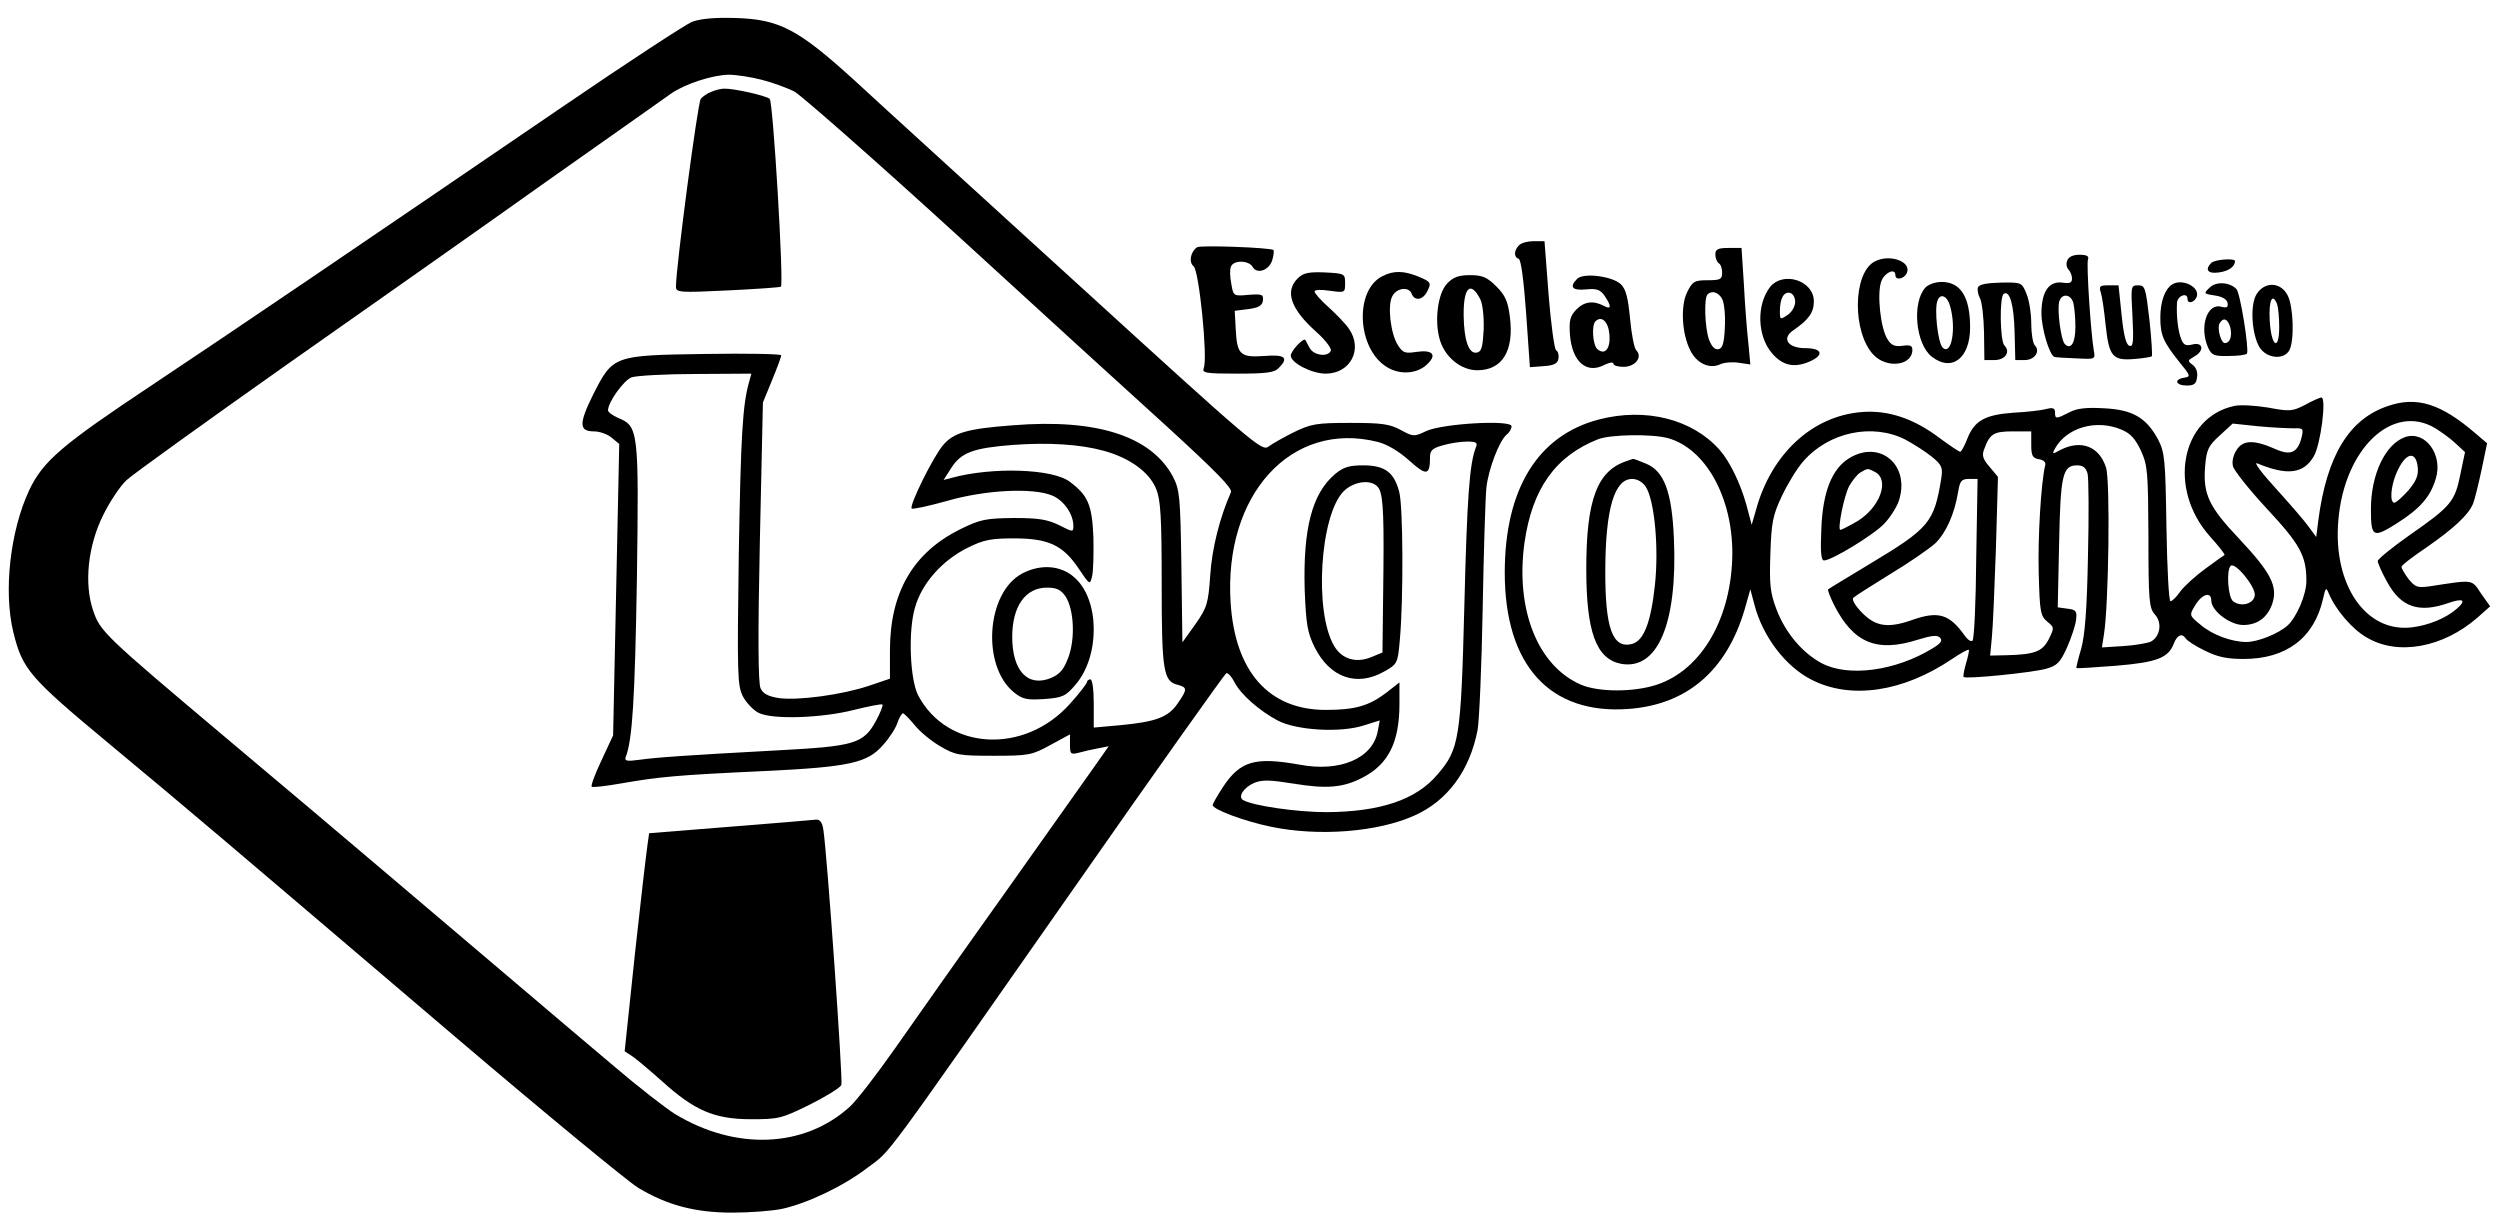 <?xml version="1.0" standalone="no"?>
<!DOCTYPE svg PUBLIC "-//W3C//DTD SVG 20010904//EN"
 "http://www.w3.org/TR/2001/REC-SVG-20010904/DTD/svg10.dtd">
<svg version="1.0" xmlns="http://www.w3.org/2000/svg"
 width="736pt" height="360pt" viewBox="0 0 736 360"
 preserveAspectRatio="xMidYMid meet">

<g transform="translate(0,360) scale(0.1,-0.1)"
fill="#000000" stroke="none">
<path d="M2038 3536 c-20 -8 -191 -120 -380 -249 -645 -440 -953 -649 -1208
-819 -268 -178 -323 -225 -364 -311 -56 -120 -76 -297 -47 -417 27 -111 47
-134 284 -331 242 -201 325 -272 1026 -869 261 -222 499 -418 530 -437 85 -51
167 -73 277 -73 51 0 117 5 146 11 74 16 182 67 253 122 70 52 31 0 610 827
240 344 441 626 445 628 5 2 16 -10 24 -26 19 -37 74 -85 129 -114 55 -28 182
-36 251 -14 l48 15 -6 -32 c-15 -80 -111 -121 -231 -98 -130 23 -173 11 -224
-65 -17 -26 -31 -51 -31 -54 0 -13 94 -48 172 -64 140 -29 313 -16 422 33 97
43 163 132 186 252 5 28 12 189 15 357 3 169 8 329 11 357 6 54 38 138 60 156
8 6 14 17 14 24 0 20 -204 8 -251 -14 -36 -17 -38 -17 -75 3 -33 18 -57 21
-149 21 -100 0 -115 -3 -165 -27 -30 -15 -64 -34 -76 -43 -19 -14 -43 6 -555
473 -294 268 -593 540 -663 605 -166 151 -221 180 -350 184 -61 2 -103 -2
-128 -11z m205 -171 c32 -8 74 -24 95 -34 20 -11 233 -198 472 -416 239 -219
522 -477 628 -573 142 -130 191 -180 186 -191 -33 -74 -56 -166 -61 -244 -6
-84 -9 -95 -44 -145 l-38 -53 -3 223 c-3 208 -5 226 -25 265 -64 119 -224 171
-471 151 -135 -10 -175 -22 -206 -59 -29 -34 -100 -178 -92 -186 3 -3 49 7
103 22 113 33 255 40 311 16 34 -14 62 -55 62 -89 0 -19 -1 -19 -42 2 -35 17
-61 21 -134 21 -82 -1 -98 -4 -157 -33 -139 -69 -207 -186 -207 -357 l0 -83
-62 -21 c-81 -27 -210 -44 -266 -36 -31 5 -46 13 -53 29 -7 15 -8 154 -2 432
l9 409 27 66 c15 36 27 69 27 73 0 4 -100 6 -222 4 -273 -4 -273 -4 -332 -120
-42 -85 -42 -108 3 -108 16 0 39 -8 51 -18 l23 -19 -9 -429 -9 -429 -34 -73
c-19 -40 -32 -75 -29 -78 3 -3 43 2 89 10 109 19 160 24 419 36 252 12 304 24
350 77 18 20 37 49 42 65 5 15 13 28 16 28 4 0 19 -16 35 -35 15 -19 49 -47
75 -62 44 -26 55 -28 157 -28 105 0 113 2 168 32 l57 31 0 -30 c0 -28 2 -30
26 -24 15 4 40 10 57 13 l31 6 -45 -64 c-25 -35 -144 -203 -265 -374 -122
-171 -264 -373 -318 -450 -54 -77 -114 -155 -134 -173 -134 -122 -337 -130
-516 -21 -28 18 -107 79 -176 138 -131 110 -410 348 -690 585 -91 77 -295 250
-455 384 -360 303 -370 313 -391 375 -27 80 -15 191 30 281 19 39 50 85 68
102 18 17 231 170 473 341 242 170 589 414 770 543 182 128 343 242 360 254
41 29 122 55 170 56 23 0 67 -7 98 -15z m-37 -887 c-20 -69 -25 -159 -31 -508
-5 -357 -4 -388 12 -420 10 -19 31 -41 47 -49 42 -20 186 -15 280 9 44 11 81
18 84 16 2 -3 -6 -24 -19 -48 -37 -68 -64 -75 -289 -87 -278 -15 -359 -21
-409 -28 -36 -5 -43 -3 -39 8 20 51 27 171 33 522 6 441 5 452 -56 477 -16 7
-29 17 -29 22 0 24 46 88 69 97 14 5 100 10 190 10 l163 1 -6 -22z m1850 -179
c28 -7 63 -28 93 -55 51 -46 61 -44 61 11 0 19 8 26 38 34 20 6 52 11 71 11
27 0 32 -3 26 -17 -19 -49 -26 -148 -34 -468 -10 -390 -15 -421 -79 -495 -63
-75 -169 -110 -327 -111 -87 0 -218 19 -246 36 -15 10 3 37 33 50 24 10 47 9
116 -2 97 -16 146 -12 202 17 77 39 110 104 110 218 l0 63 -37 -29 c-52 -40
-93 -52 -180 -52 -167 0 -267 112 -280 315 -21 319 179 538 433 474z m-807
-26 c77 -21 135 -63 155 -113 13 -33 16 -82 16 -280 0 -255 5 -286 47 -296 29
-8 29 -13 0 -55 -27 -40 -63 -54 -169 -64 l-78 -7 0 71 c0 41 -4 71 -10 71 -5
0 -10 -4 -10 -8 0 -4 -22 -33 -50 -64 -134 -150 -361 -138 -447 25 -24 47 -30
189 -9 259 20 71 80 138 154 175 48 24 70 28 137 28 102 0 144 -20 190 -88 33
-49 34 -50 40 -24 4 15 5 67 4 116 -4 95 -16 123 -70 163 -50 38 -228 44 -348
11 l-23 -6 23 36 c29 45 65 58 179 67 107 8 200 2 269 -17z"/>
<path d="M2095 3330 c-12 -4 -26 -14 -32 -21 -9 -12 -73 -496 -73 -553 0 -17
10 -18 153 -11 83 4 154 9 156 11 9 9 -23 545 -33 553 -12 10 -108 31 -134 30
-9 0 -26 -4 -37 -9z"/>
<path d="M2148 1166 l-237 -19 -5 -36 c-3 -20 -20 -164 -37 -321 l-30 -285 23
-15 c12 -8 52 -42 88 -74 94 -85 153 -111 261 -111 81 0 90 2 173 43 48 24 90
50 93 58 5 13 -42 681 -53 751 -3 22 -10 31 -22 30 -9 -1 -124 -11 -254 -21z"/>
<path d="M3930 2204 c-67 -57 -94 -159 -89 -340 4 -102 8 -126 29 -169 45 -90
124 -118 205 -72 39 22 40 24 46 92 11 117 10 398 -2 438 -15 57 -43 77 -105
77 -42 0 -59 -5 -84 -26z m130 -43 c13 -25 15 -89 12 -309 l-2 -173 -34 -14
c-44 -18 -86 -5 -108 33 -60 100 -42 386 28 456 33 32 88 36 104 7z"/>
<path d="M3010 1912 c-107 -56 -121 -274 -24 -351 25 -20 38 -22 88 -19 54 4
63 8 92 42 73 84 72 251 -3 316 -40 36 -99 40 -153 12z m127 -68 c25 -39 29
-125 8 -180 -13 -35 -25 -49 -51 -60 -68 -28 -114 21 -114 121 0 90 39 145
102 145 29 0 41 -6 55 -26z"/>
<path d="M4472 2878 c-15 -15 -16 -35 -1 -40 7 -2 15 -65 22 -161 l11 -158 40
3 c31 2 42 8 44 22 2 10 -1 22 -7 25 -5 4 -15 77 -22 164 l-12 157 -32 0 c-17
0 -36 -5 -43 -12z"/>
<path d="M3524 2872 c-19 -13 -25 -44 -10 -56 16 -12 42 -269 30 -299 -6 -15
4 -17 99 -17 83 0 109 3 121 16 31 31 20 41 -42 36 -71 -5 -80 4 -84 78 l-3
55 40 5 c30 4 41 10 43 25 2 18 -2 20 -42 17 -44 -4 -45 -4 -51 32 -4 20 -5
43 -1 51 7 20 53 19 64 -1 13 -23 50 -9 58 22 4 14 5 26 3 28 -9 7 -215 15
-225 8z"/>
<path d="M5050 2851 c0 -11 5 -23 10 -26 6 -3 10 -16 10 -28 0 -19 -5 -22 -42
-22 -39 0 -45 -3 -61 -35 -20 -40 -16 -124 10 -173 18 -36 55 -54 86 -40 12 6
37 8 56 5 l34 -5 -6 64 c-4 35 -10 112 -13 172 l-7 107 -38 0 c-32 0 -39 -4
-39 -19z m20 -131 c6 -11 10 -48 8 -83 -2 -48 -7 -63 -19 -65 -11 -2 -20 8
-28 29 -12 35 -15 122 -4 132 12 13 32 7 43 -13z"/>
<path d="M6086 2833 c-4 -9 -2 -21 4 -27 5 -5 10 -17 10 -26 0 -13 -7 -15 -29
-12 -39 5 -61 -27 -61 -90 0 -45 24 -126 39 -129 3 -1 32 -3 63 -4 57 -3 57
-3 52 24 -9 54 -22 254 -17 267 4 10 -4 14 -25 14 -19 0 -32 -6 -36 -17z m18
-125 c3 -13 6 -44 6 -70 0 -47 -13 -69 -31 -51 -12 12 -24 107 -16 127 9 24
34 19 41 -6z"/>
<path d="M5517 2829 c-62 -36 -64 -206 -2 -273 39 -42 115 -33 115 14 0 13 -7
15 -29 12 -22 -3 -33 1 -44 19 -21 32 -32 137 -18 172 10 25 41 39 41 17 0
-17 27 -11 34 7 14 34 -54 57 -97 32z"/>
<path d="M6510 2826 c-20 -20 -10 -33 23 -28 29 4 46 17 47 33 0 10 -60 5 -70
-5z"/>
<path d="M3820 2780 c-38 -38 -20 -90 55 -157 26 -23 45 -48 43 -55 -7 -20
-50 -15 -62 7 -6 11 -12 22 -13 24 -5 8 -43 -32 -43 -46 0 -21 61 -53 103 -53
72 0 110 71 69 131 -9 14 -36 42 -59 63 -24 21 -43 43 -43 48 0 5 19 6 45 2
44 -6 45 -6 45 22 0 28 -1 29 -60 32 -49 2 -64 -2 -80 -18z"/>
<path d="M4070 2787 c-83 -41 -75 -213 12 -267 39 -25 92 -21 121 9 28 27 14
42 -33 35 -33 -5 -40 -3 -54 19 -22 33 -32 118 -17 145 13 25 49 29 57 7 8
-21 31 -19 44 4 15 28 14 31 -25 47 -42 17 -72 18 -105 1z"/>
<path d="M4260 2765 c-28 -30 -38 -114 -20 -169 16 -49 62 -86 109 -86 74 0
109 57 96 158 -6 45 -13 62 -40 89 -27 27 -41 33 -77 33 -34 0 -50 -6 -68 -25z
m98 -46 c7 -14 11 -51 10 -89 -3 -52 -6 -65 -20 -68 -24 -5 -38 36 -39 109 -1
83 20 104 49 48z"/>
<path d="M4643 2779 c-24 -24 -14 -35 26 -31 31 3 42 0 55 -19 21 -31 20 -42
-3 -29 -31 16 -58 12 -81 -12 -18 -19 -21 -32 -18 -75 7 -79 49 -115 102 -87
14 7 26 9 26 3 0 -5 13 -9 30 -9 34 0 57 29 37 49 -6 6 -14 48 -18 92 -6 62
-12 87 -27 102 -25 24 -111 35 -129 16z m95 -163 c4 -42 -13 -63 -35 -44 -14
11 -18 70 -6 82 18 18 38 -1 41 -38z"/>
<path d="M5211 2755 c-40 -52 -38 -143 5 -194 31 -37 65 -45 110 -26 45 19 40
40 -11 40 -52 0 -71 29 -35 53 45 31 60 52 60 85 0 61 -90 90 -129 42z m74
-44 c0 -13 -10 -30 -22 -38 -22 -15 -23 -14 -23 10 0 38 11 58 29 55 9 -2 16
-13 16 -27z"/>
<path d="M5668 2753 c-40 -45 -28 -166 19 -203 59 -46 113 -5 113 86 0 90 -28
134 -84 134 -19 0 -40 -8 -48 -17z m73 -54 c19 -66 4 -148 -22 -122 -14 14
-25 114 -15 138 8 23 29 14 37 -16z"/>
<path d="M5823 2754 c-2 -7 0 -21 6 -32 6 -11 11 -56 12 -101 l1 -81 30 0 c31
0 48 24 29 43 -13 13 -15 143 -2 152 18 11 30 -33 32 -114 l2 -81 28 0 c29 0
47 26 29 44 -5 5 -10 34 -10 63 0 30 -6 69 -14 88 -14 34 -15 34 -76 33 -40
-1 -63 -5 -67 -14z"/>
<path d="M6394 2762 c-21 -14 -34 -51 -34 -97 0 -52 9 -72 57 -132 32 -39 33
-42 13 -45 -31 -5 -25 -23 8 -23 21 0 28 5 30 24 3 15 -3 30 -13 37 -15 11
-15 13 4 24 31 16 28 44 -4 36 -20 -5 -27 -2 -34 17 -9 24 -14 65 -12 105 1
21 31 33 31 12 0 -16 20 -11 27 6 11 29 -44 56 -73 36z"/>
<path d="M6505 2753 c-18 -17 -18 -18 16 -23 21 -3 35 -11 37 -22 2 -13 -2
-15 -19 -11 -42 11 -65 -61 -38 -121 10 -22 18 -25 60 -24 27 0 51 3 54 7 7
12 -20 180 -31 190 -20 21 -61 23 -79 4z m61 -117 c6 -26 -1 -46 -16 -46 -12
0 -24 46 -15 59 11 18 24 12 31 -13z"/>
<path d="M6185 2738 c4 -13 10 -55 14 -95 10 -92 20 -105 83 -100 27 2 50 6
53 8 2 3 -1 51 -7 107 -11 95 -13 102 -33 102 -22 0 -22 -2 -17 -91 4 -76 2
-91 -9 -87 -10 3 -17 32 -23 91 l-9 87 -30 0 c-26 0 -28 -3 -22 -22z"/>
<path d="M6644 2735 c-21 -32 -15 -121 9 -159 22 -32 71 -36 87 -7 15 29 12
128 -5 161 -20 40 -67 42 -91 5z m60 -31 c3 -9 6 -38 6 -66 0 -75 -24 -58 -28
20 -3 58 8 82 22 46z"/>
<path d="M6786 2408 c-37 -19 -45 -20 -108 -8 -37 6 -82 9 -100 5 -158 -34
-197 -244 -72 -384 26 -29 45 -53 43 -55 -2 -1 -28 -19 -56 -40 -29 -21 -62
-51 -74 -67 -11 -16 -24 -29 -29 -29 -5 0 -10 98 -12 218 -3 202 -5 220 -25
259 -35 64 -75 87 -159 91 -51 3 -80 0 -102 -12 -39 -20 -42 -20 -42 0 0 12
-6 15 -25 10 -14 -4 -58 -9 -97 -11 -84 -6 -115 -23 -136 -76 -8 -21 -18 -39
-21 -39 -4 0 -30 18 -59 39 -77 59 -153 84 -230 78 -146 -11 -267 -123 -312
-287 l-13 -45 -16 60 c-18 64 -49 127 -78 160 -80 91 -218 126 -356 90 -180
-47 -277 -205 -277 -451 0 -273 133 -419 366 -401 171 13 287 113 340 292 l17
60 12 -45 c24 -93 91 -182 168 -221 115 -59 269 -37 414 61 25 17 47 29 49 27
2 -1 -2 -20 -8 -40 -6 -20 -9 -39 -7 -40 7 -7 203 13 242 24 33 9 42 18 62 62
13 29 25 66 27 82 3 26 0 30 -25 33 l-29 4 4 186 c4 203 10 232 53 232 18 0
26 -7 31 -25 3 -13 4 -122 1 -242 -3 -159 -9 -233 -20 -273 -9 -30 -15 -55
-14 -57 2 -1 54 2 116 7 121 10 155 23 171 66 10 25 24 31 35 14 4 -6 28 -22
55 -35 38 -19 65 -25 115 -25 126 0 208 62 234 177 7 32 9 35 16 18 20 -49 69
-107 113 -132 91 -54 224 -30 326 59 l37 33 -27 38 c-28 42 -20 41 -150 21
-37 -5 -43 -3 -63 21 -11 15 -21 31 -21 36 0 5 33 30 73 57 82 57 125 97 138
130 5 13 16 58 25 100 l16 77 -34 29 c-101 87 -172 110 -257 81 -115 -38 -181
-146 -206 -338 l-6 -48 -22 30 c-12 17 -56 68 -97 113 -41 45 -66 78 -55 74
89 -37 137 -31 167 21 20 34 38 173 22 173 -5 -1 -27 -10 -48 -22z m384 -69
c19 -12 47 -32 61 -46 l26 -24 -14 -67 c-16 -79 -28 -93 -150 -178 -51 -36
-93 -70 -93 -76 0 -5 12 -33 27 -60 41 -76 94 -94 182 -63 43 15 53 8 24 -17
-32 -28 -83 -49 -133 -55 -135 -16 -232 125 -216 314 17 212 160 348 286 272z
m-924 -4 c26 -11 40 -26 57 -62 20 -44 21 -64 22 -254 0 -188 2 -209 19 -228
22 -24 16 -65 -12 -80 -9 -4 -46 -11 -80 -13 l-64 -4 6 38 c14 86 19 455 6
492 -20 62 -73 82 -133 52 -25 -14 -26 -13 -18 2 34 63 122 89 197 57z m508 4
c26 1 28 -1 22 -26 -11 -45 -32 -55 -75 -36 -65 29 -97 28 -116 -1 -10 -15
-15 -35 -11 -49 3 -12 48 -69 100 -125 98 -105 116 -139 116 -212 0 -41 -29
-108 -56 -132 -27 -24 -88 -48 -120 -48 -44 0 -101 21 -136 51 -33 27 -33 28
-16 56 20 34 48 43 48 15 0 -30 55 -72 94 -72 42 0 72 22 86 64 16 50 -4 90
-98 190 -89 94 -107 131 -100 214 4 49 10 60 43 90 l38 35 76 -8 c42 -4 89 -6
105 -6z m-1145 -33 c26 -14 62 -37 80 -52 28 -23 31 -31 26 -63 -21 -129 -35
-146 -210 -251 -66 -40 -121 -73 -123 -75 -2 -2 6 -23 18 -47 57 -111 125
-140 247 -101 39 12 56 14 64 6 9 -9 3 -17 -22 -32 -108 -66 -246 -85 -325
-44 -57 30 -108 90 -134 159 -19 50 -21 74 -18 164 3 92 7 113 34 170 17 36
45 82 63 102 75 86 203 113 300 64z m371 -15 c0 -33 4 -40 23 -43 13 -2 21 -9
18 -18 -12 -49 -22 -212 -19 -318 3 -113 5 -125 25 -142 21 -17 21 -18 5 -51
-19 -37 -41 -46 -125 -48 l-48 -1 5 53 c3 28 8 147 12 263 l6 210 -25 30 c-20
23 -23 34 -15 53 16 44 28 51 84 51 l54 0 0 -39z m-1069 19 c110 -31 189 -173
189 -338 -1 -189 -89 -344 -223 -388 -67 -22 -170 -22 -222 0 -128 55 -194
221 -167 418 23 160 91 255 217 305 37 14 158 16 206 3z m907 -354 c-1 -129
-6 -238 -11 -242 -4 -4 -14 2 -23 15 -45 63 -77 73 -154 46 -71 -25 -107 -20
-147 20 -21 21 -32 40 -27 45 5 5 54 36 109 70 55 33 114 74 132 90 32 31 57
86 68 153 5 31 10 37 31 37 l26 0 -4 -234z m820 -109 c-3 -25 -41 -35 -64 -17
-15 13 -20 91 -7 104 13 13 75 -63 71 -87z"/>
<path d="M7080 2313 c-58 -21 -100 -110 -100 -212 0 -83 6 -86 76 -42 69 44
99 78 115 132 22 71 -32 143 -91 122z m38 -90 c2 -23 -5 -40 -28 -67 -18 -20
-36 -36 -41 -36 -14 0 -11 47 6 87 26 61 58 69 63 16z"/>
<path d="M5444 2251 c-51 -31 -78 -100 -82 -208 -3 -67 -1 -93 8 -93 22 0 142
73 175 106 18 18 38 49 45 69 35 105 -55 182 -146 126z m77 -41 c43 -24 13
-105 -54 -145 -24 -14 -46 -25 -49 -25 -9 0 10 98 26 129 9 16 24 35 33 40 22
13 21 13 44 1z"/>
<path d="M4790 2243 c-88 -28 -120 -114 -120 -318 0 -185 29 -264 101 -279
109 -21 168 118 157 369 -6 138 -29 198 -82 220 -20 8 -37 15 -38 14 -2 0 -10
-3 -18 -6z m55 -76 c26 -40 39 -180 27 -290 -12 -111 -33 -164 -68 -173 -57
-14 -79 47 -78 221 1 178 27 265 79 265 15 0 31 -9 40 -23z"/>
</g>
</svg>
